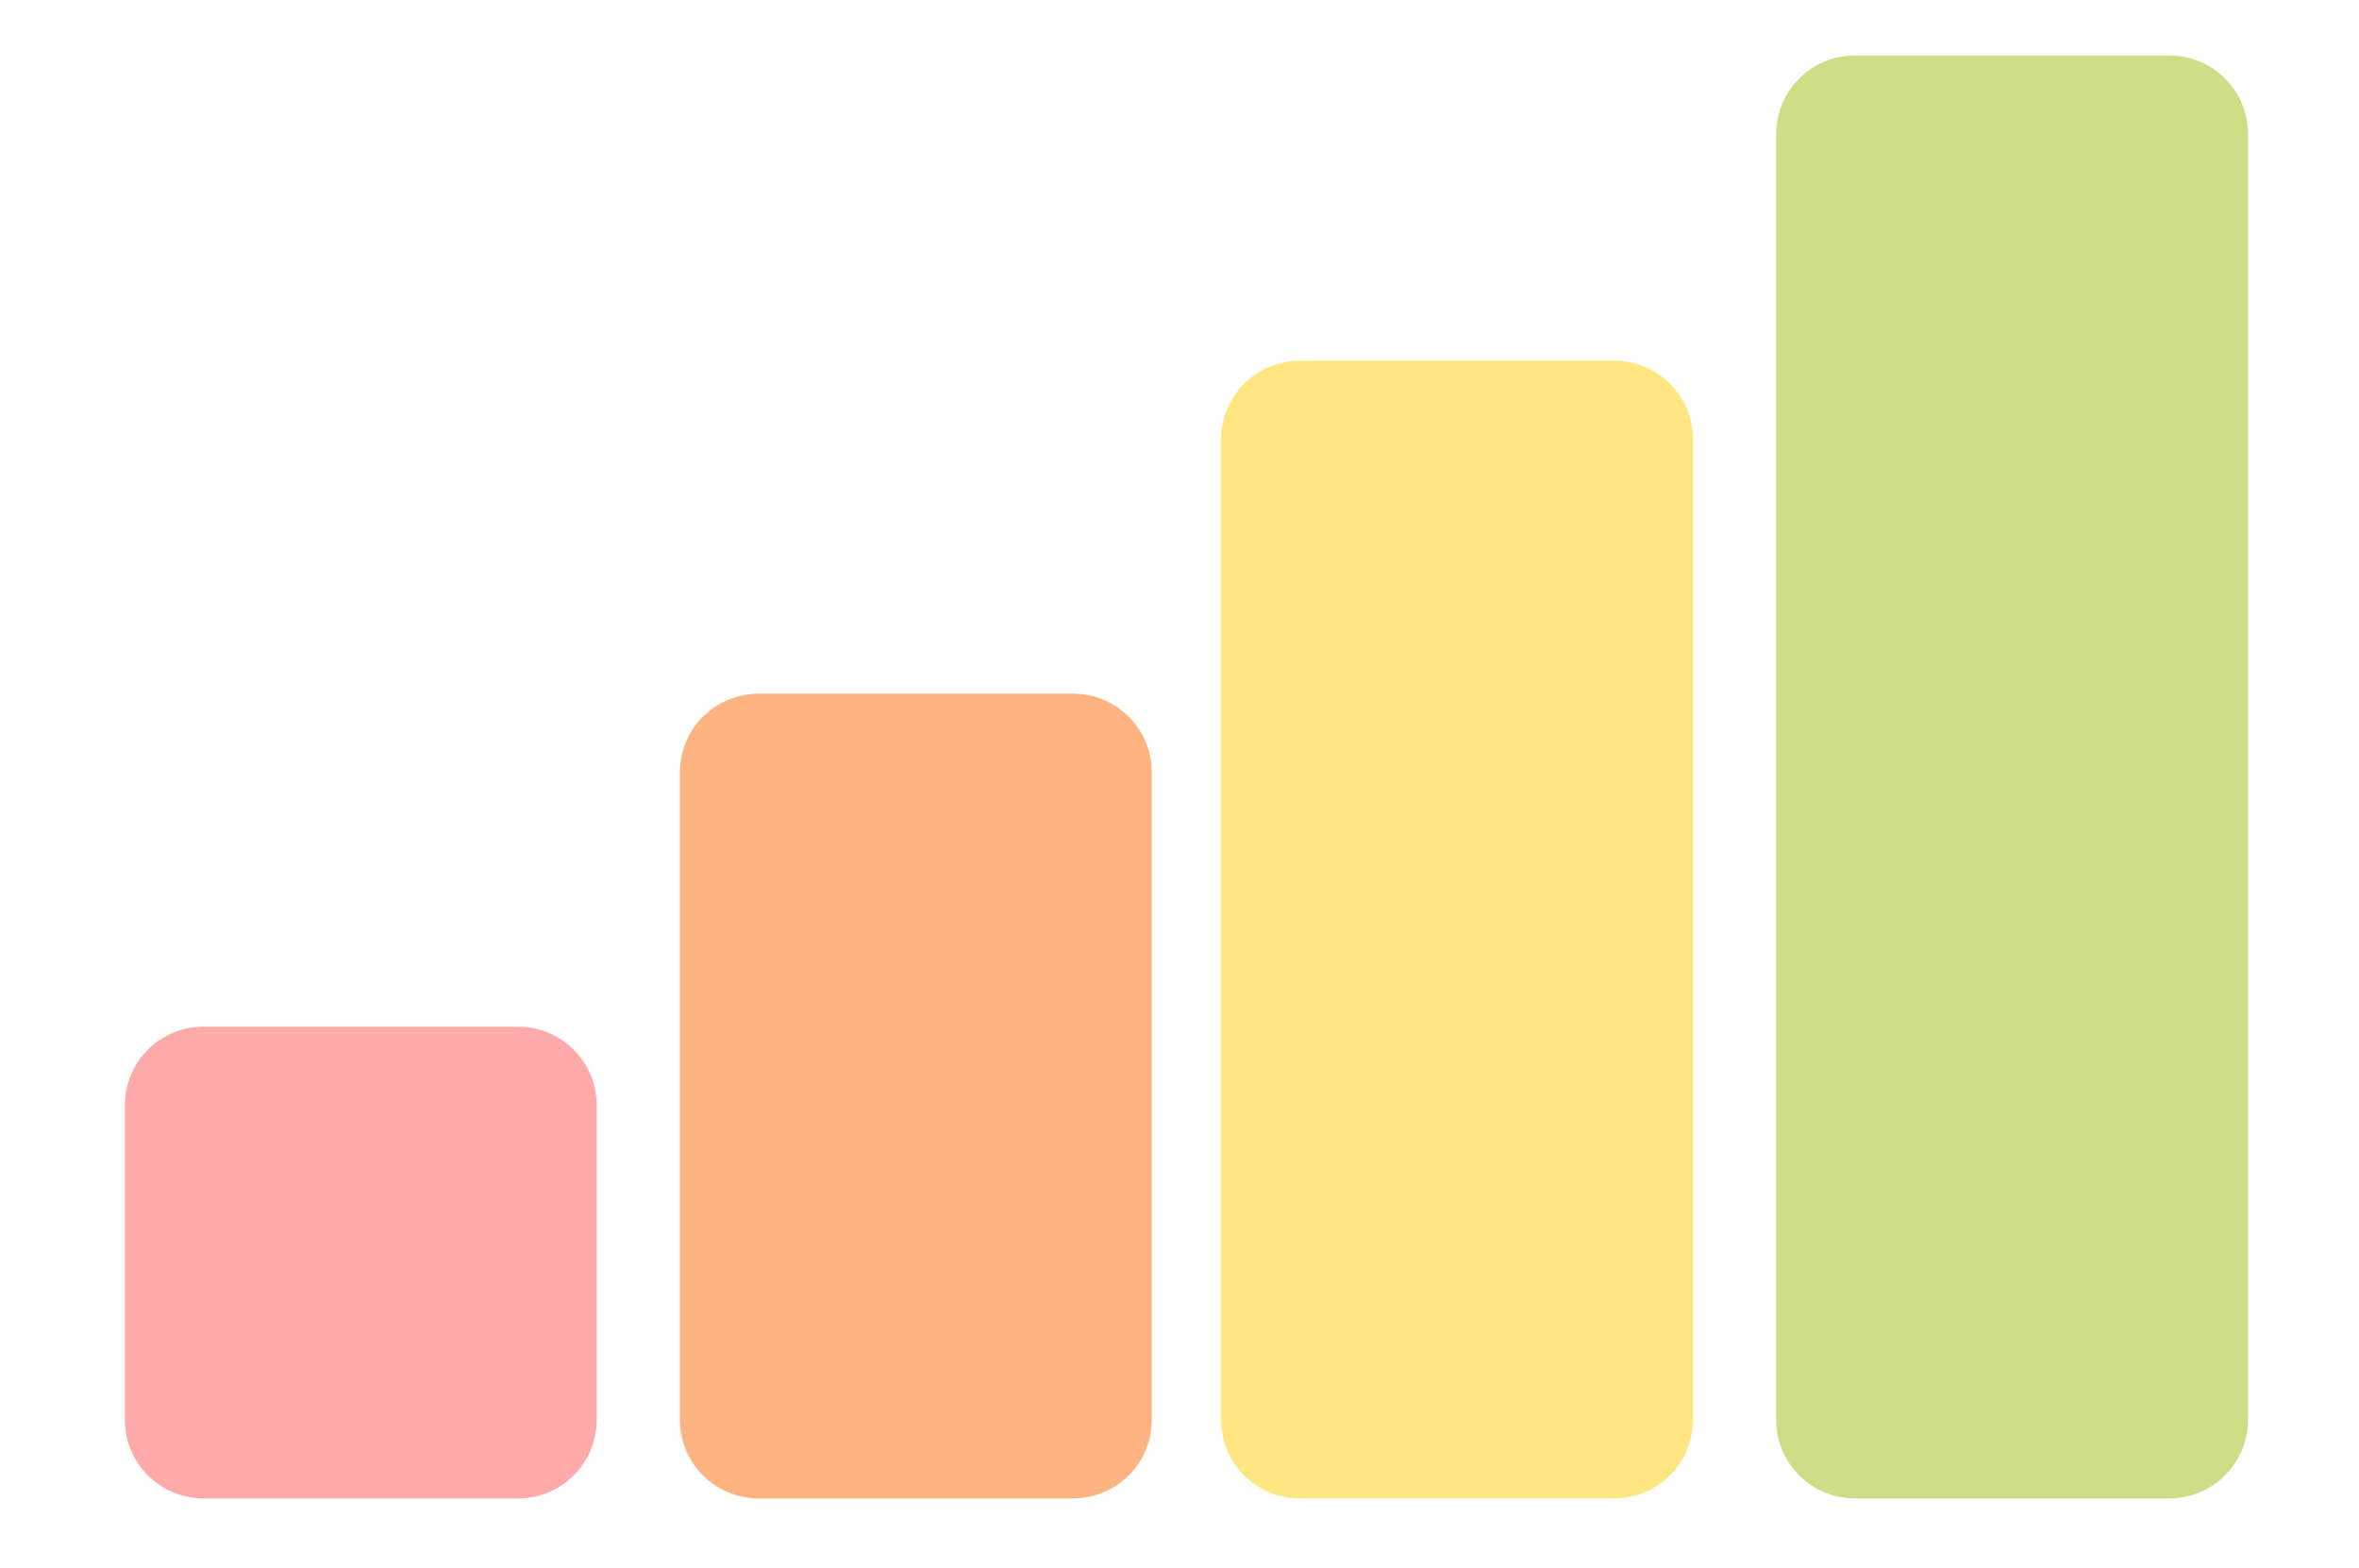 <?xml version="1.0" encoding="UTF-8" standalone="no"?>
<svg
   xmlns:dc="http://purl.org/dc/elements/1.1/"
   xmlns:cc="http://creativecommons.org/ns#"
   xmlns:rdf="http://www.w3.org/1999/02/22-rdf-syntax-ns#"
   xmlns:svg="http://www.w3.org/2000/svg"
   xmlns="http://www.w3.org/2000/svg"
   xmlns:sodipodi="http://sodipodi.sourceforge.net/DTD/sodipodi-0.dtd"
   xmlns:inkscape="http://www.inkscape.org/namespaces/inkscape"
   width="170"
   height="113"
   overflow="hidden"
   version="1.1"
   id="svg888"
   sodipodi:docname="progress_100.svg"
   inkscape:version="0.92.4 (5da689c313, 2019-01-14)">
  <sodipodi:namedview
     pagecolor="#ffffff"
     bordercolor="#666666"
     borderopacity="1"
     objecttolerance="10"
     gridtolerance="10"
     guidetolerance="10"
     inkscape:pageopacity="0"
     inkscape:pageshadow="2"
     inkscape:window-width="1920"
     inkscape:window-height="1017"
     id="namedview890"
     showgrid="false"
     inkscape:zoom="2.0884956"
     inkscape:cx="85"
     inkscape:cy="37.347458"
     inkscape:window-x="-8"
     inkscape:window-y="-8"
     inkscape:window-maximized="1"
     inkscape:current-layer="svg888" />
  <defs
     id="defs874">
    <clipPath
       id="clip0">
      <path
         d="M0 0 170 0 170 113 0 113Z"
         fill-rule="evenodd"
         clip-rule="evenodd"
         id="path871" />
    </clipPath>
  </defs>
  <path
     style="fill:#ffb380;fill-rule:evenodd;stroke-width:1.001"
     inkscape:connector-curvature="0"
     id="path878"
     d="M 49,55.65 C 49,52.53 51.537,50 54.667,50 h 22.666 c 3.13,0 5.667,2.53 5.667,5.65 v 46.7 c 0,3.12 -2.537,5.65 -5.667,5.65 H 54.667 C 51.537,108 49,105.47 49,102.35 Z" />
  <path
     style="fill:#ffe680;fill-rule:evenodd;stroke-width:1.001"
     inkscape:connector-curvature="0"
     id="path880"
     d="M 88,31.65 C 88,28.53 90.537,26 93.667,26 h 22.666 c 3.13,0 5.667,2.53 5.667,5.65 v 70.7 c 0,3.12 -2.537,5.65 -5.667,5.65 H 93.667 C 90.537,108 88,105.47 88,102.35 Z" />
  <path
     style="fill:#cdde87;fill-rule:evenodd;stroke-width:1.001"
     inkscape:connector-curvature="0"
     id="path882"
     d="m 128,9.65 c 0,-3.12 2.537,-5.65 5.667,-5.65 h 22.666 c 3.13,0 5.667,2.53 5.667,5.65 v 92.7 c 0,3.12 -2.537,5.65 -5.667,5.65 h -22.666 c -3.13,0 -5.667,-2.53 -5.667,-5.65 z" />
  <path
     style="fill:#ffaaaa;fill-rule:evenodd;stroke-width:1.001"
     inkscape:connector-curvature="0"
     id="path884"
     d="M 9,79.65 C 9,76.53 11.537,74 14.667,74 h 22.666 c 3.13,0 5.667,2.53 5.667,5.65 V 102.35 c 0,3.12 -2.537,5.65 -5.667,5.65 H 14.667 C 11.537,108 9,105.47 9,102.35 Z" />
</svg>
